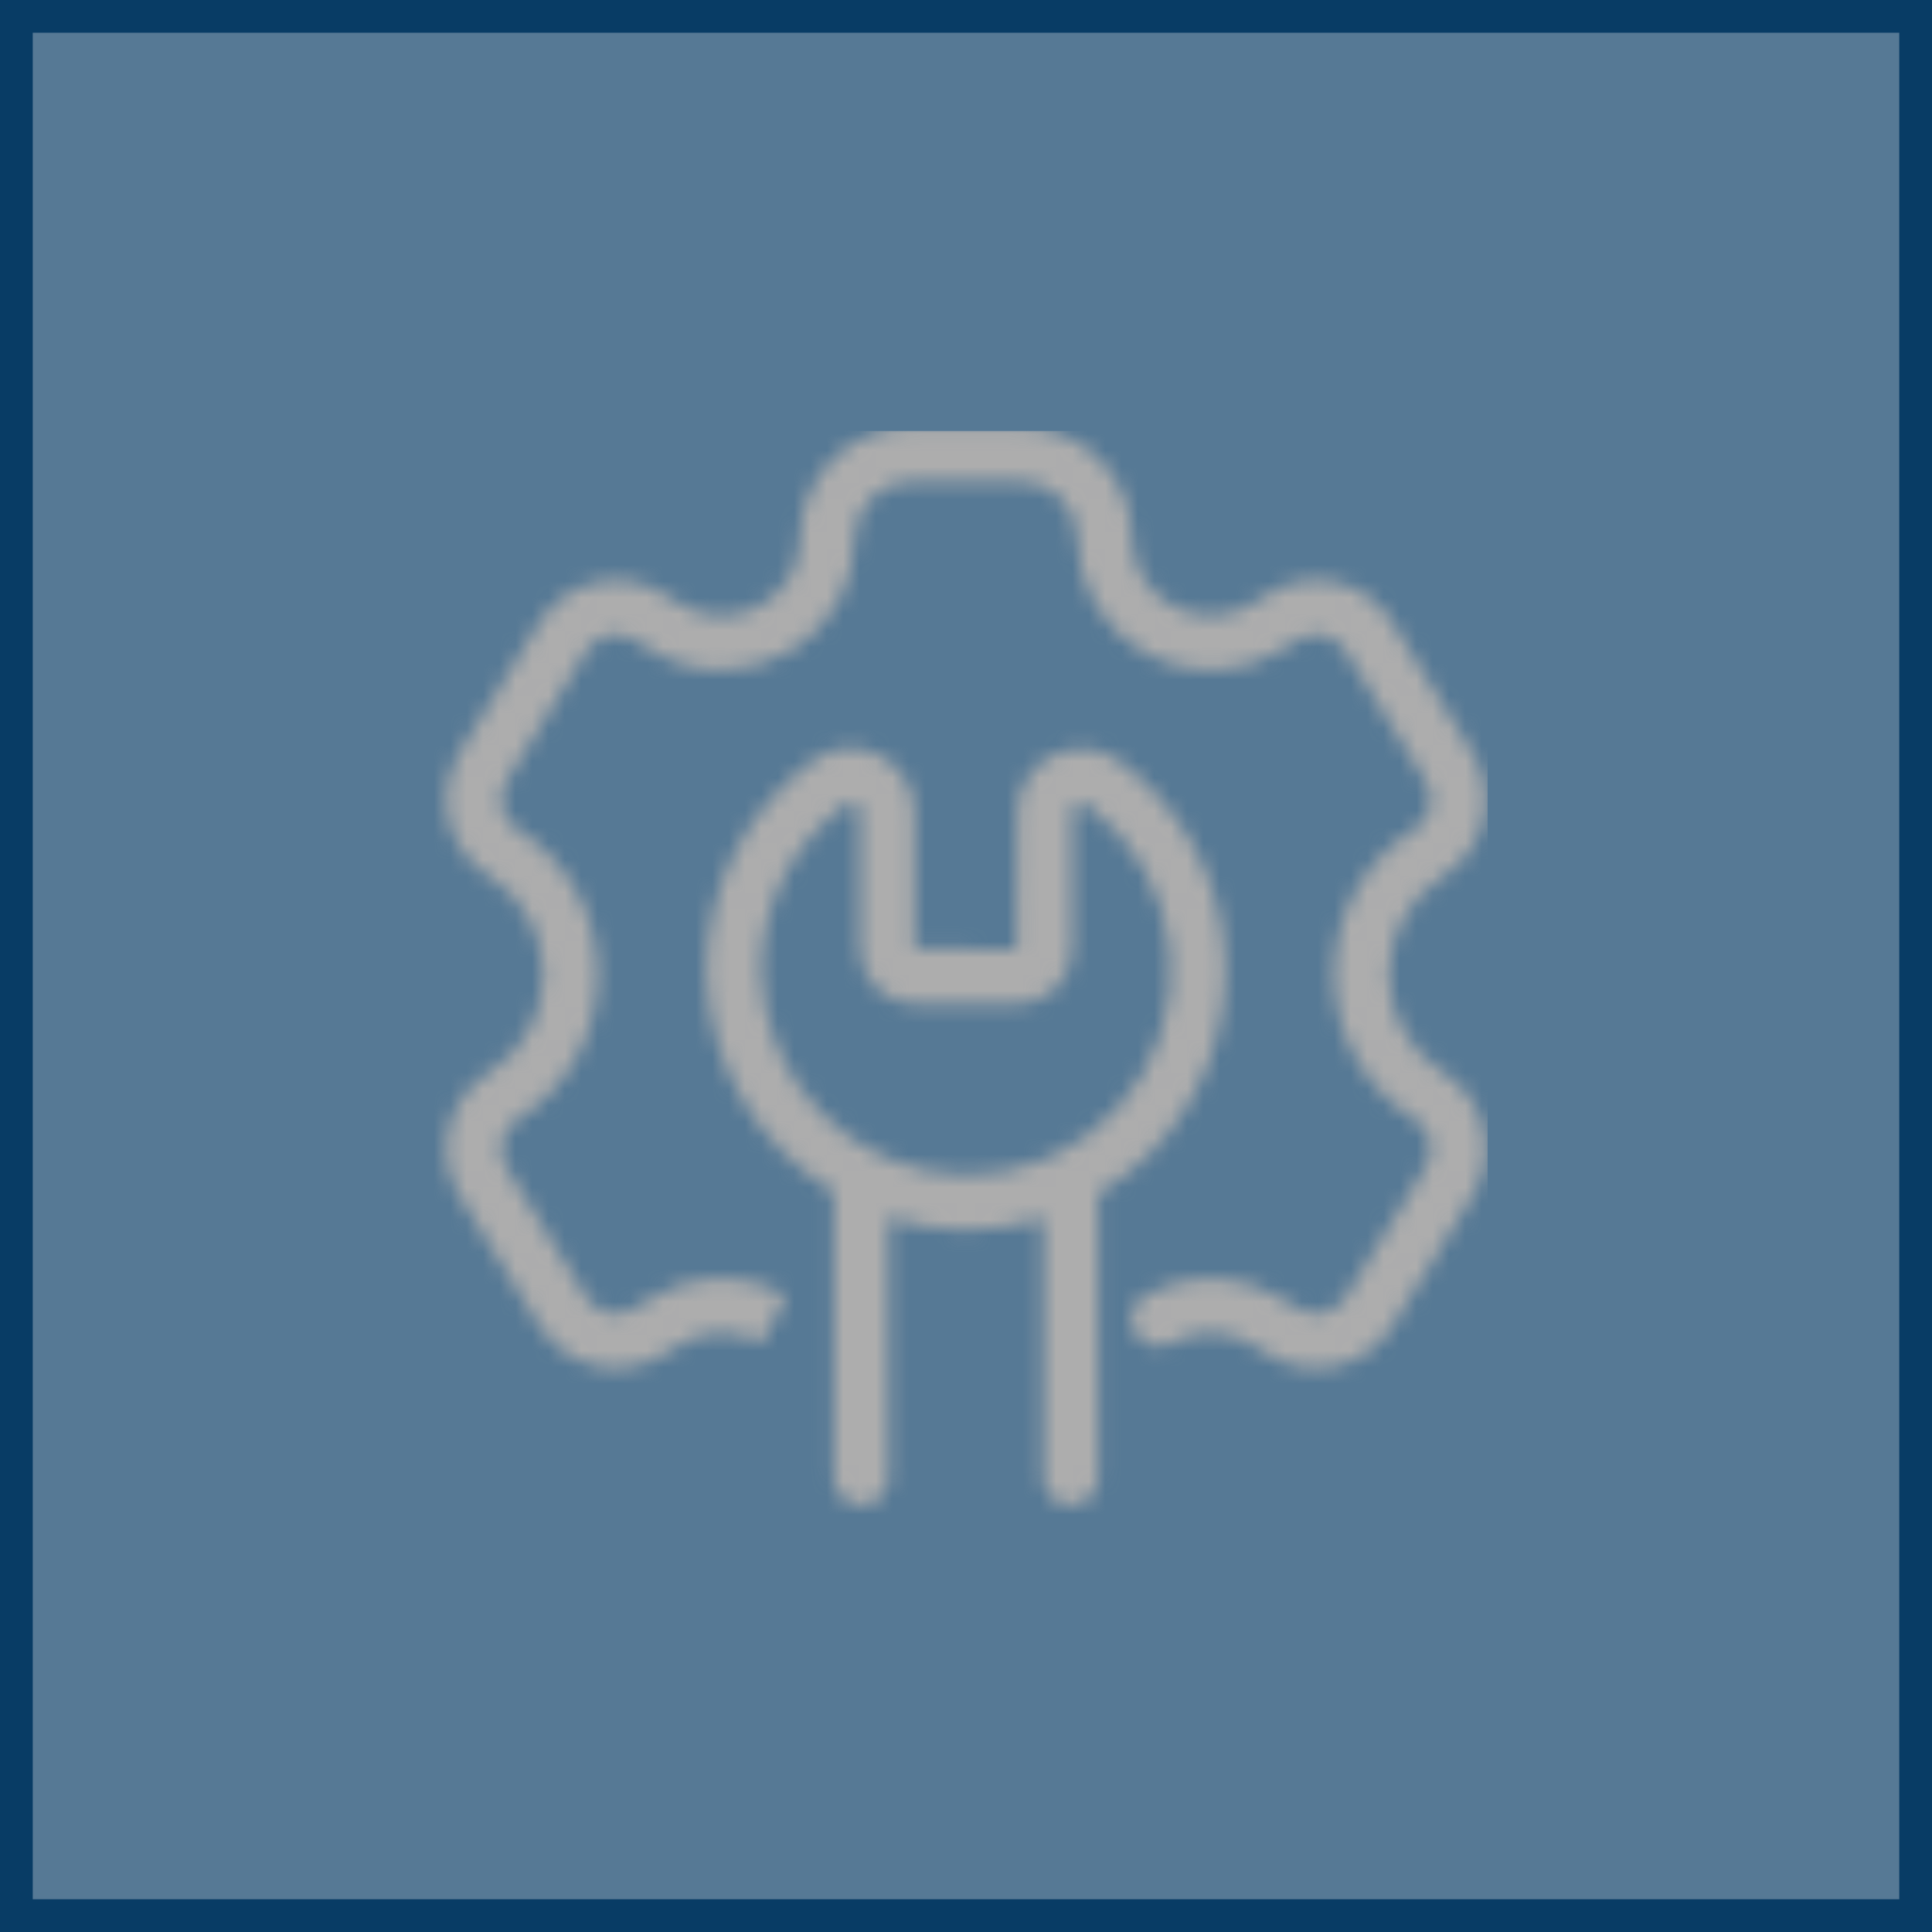 <svg width="118" height="118" viewBox="0 0 118 118" fill="none" xmlns="http://www.w3.org/2000/svg">
<rect x="1" y="1" width="116" height="116" fill="#083C65" fill-opacity="0.68" stroke="#083C65" stroke-width="2"/>
<mask id="mask0_6_12" style="mask-type:alpha" maskUnits="userSpaceOnUse" x="25" y="25" width="68" height="68">
<path d="M70.131 70.55C71.763 68.939 73.025 66.993 73.832 64.847C74.638 62.7 74.969 60.404 74.802 58.118C74.635 55.831 73.974 53.608 72.865 51.601C71.756 49.595 70.225 47.852 68.378 46.494C67.79 46.06 67.092 45.799 66.363 45.739C65.634 45.678 64.903 45.822 64.252 46.154C63.61 46.478 63.072 46.973 62.696 47.586C62.321 48.199 62.124 48.904 62.127 49.622L62.087 57.982L55.852 57.948V49.61H55.855C55.856 48.886 55.657 48.176 55.279 47.558C54.901 46.941 54.359 46.44 53.714 46.112C53.093 45.786 52.394 45.639 51.694 45.687C50.994 45.735 50.321 45.976 49.75 46.384C47.698 47.858 46.028 49.801 44.88 52.051C43.731 54.302 43.136 56.794 43.145 59.32C43.195 62.041 43.935 64.705 45.297 67.062C46.658 69.419 48.596 71.391 50.928 72.794V90.26C50.928 90.704 51.105 91.13 51.419 91.444C51.733 91.758 52.159 91.934 52.603 91.934C53.047 91.934 53.473 91.758 53.787 91.444C54.101 91.13 54.278 90.704 54.278 90.26V74.359C55.731 74.837 57.248 75.092 58.778 75.115H59C60.601 75.115 62.192 74.874 63.721 74.398V90.26C63.721 90.704 63.897 91.13 64.211 91.445C64.525 91.758 64.951 91.935 65.395 91.935C65.839 91.935 66.265 91.758 66.579 91.445C66.893 91.13 67.07 90.704 67.07 90.26V72.891C68.182 72.238 69.21 71.452 70.131 70.548V70.55ZM58.822 71.766C55.563 71.665 52.467 70.316 50.174 67.998C47.88 65.681 46.563 62.571 46.495 59.311C46.489 57.318 46.959 55.352 47.866 53.577C48.774 51.802 50.093 50.27 51.713 49.109C51.783 49.054 51.87 49.025 51.959 49.025C52.041 49.028 52.121 49.049 52.194 49.088C52.291 49.137 52.372 49.211 52.429 49.302C52.486 49.393 52.517 49.499 52.519 49.607V57.943C52.518 58.389 52.605 58.83 52.775 59.242C52.945 59.654 53.195 60.028 53.511 60.343C53.826 60.657 54.201 60.907 54.613 61.077C55.025 61.246 55.466 61.333 55.912 61.331H62.101C62.547 61.333 62.988 61.246 63.401 61.076C63.813 60.907 64.187 60.657 64.503 60.342C64.819 60.028 65.069 59.654 65.239 59.242C65.409 58.83 65.496 58.389 65.494 57.943V49.619C65.49 49.519 65.516 49.42 65.568 49.334C65.62 49.248 65.697 49.179 65.788 49.137C65.888 49.086 66 49.064 66.112 49.074C66.224 49.083 66.331 49.125 66.421 49.193C67.836 50.235 69.016 51.565 69.884 53.094C70.751 54.623 71.287 56.318 71.455 58.068C71.624 59.818 71.421 61.584 70.86 63.251C70.3 64.917 69.394 66.447 68.202 67.74C67.011 69.032 65.56 70.059 63.944 70.753C62.329 71.447 60.585 71.792 58.827 71.767L58.822 71.766Z" fill="black"/>
<path d="M88.136 53.502C89.365 52.747 90.245 51.537 90.587 50.135C90.928 48.734 90.702 47.255 89.958 46.019L89.934 45.979L85.043 38.011C84.281 36.782 83.064 35.904 81.657 35.569C80.25 35.235 78.768 35.47 77.534 36.225L76.416 36.908C75.686 37.352 74.85 37.591 73.996 37.601C73.142 37.611 72.3 37.392 71.56 36.966C70.826 36.557 70.214 35.96 69.788 35.236C69.362 34.512 69.137 33.687 69.137 32.847C69.137 29.105 66.107 26.072 62.365 26.064H55.636C53.833 26.073 52.107 26.794 50.834 28.072C49.565 29.352 48.856 31.084 48.861 32.886C48.86 33.713 48.639 34.524 48.221 35.237C47.802 35.95 47.202 36.538 46.48 36.942C46.456 36.942 46.444 36.978 46.423 36.992L46.386 37.007C45.649 37.419 44.816 37.628 43.971 37.61C43.127 37.593 42.303 37.35 41.584 36.908L40.466 36.238C39.231 35.48 37.746 35.243 36.337 35.578C34.927 35.913 33.708 36.793 32.946 38.025L28.066 45.977C27.308 47.211 27.07 48.697 27.405 50.106C27.74 51.516 28.62 52.735 29.853 53.497L29.885 53.515C30.902 54.157 31.738 55.047 32.315 56.102C32.892 57.157 33.19 58.342 33.182 59.544C33.18 60.737 32.875 61.909 32.294 62.951C31.714 63.993 30.877 64.869 29.863 65.498C28.635 66.254 27.755 67.464 27.414 68.865C27.073 70.266 27.299 71.746 28.043 72.981L28.066 73.021L32.954 80.981V80.978C33.444 81.776 34.131 82.434 34.949 82.89C35.767 83.347 36.688 83.585 37.624 83.584C38.629 83.584 39.614 83.306 40.466 82.778L41.584 82.094C42.317 81.649 43.156 81.408 44.013 81.398C44.871 81.388 45.715 81.609 46.458 82.037L47.296 80.588L48.012 79.07C46.758 78.368 45.338 78.013 43.901 78.043C42.463 78.073 41.06 78.486 39.835 79.24L38.718 79.923C38.24 80.212 37.667 80.301 37.123 80.17C36.58 80.039 36.11 79.699 35.816 79.224L30.934 71.293L30.916 71.264H30.918C30.628 70.785 30.538 70.212 30.669 69.668C30.8 69.124 31.141 68.654 31.617 68.36C33.127 67.419 34.37 66.108 35.23 64.551C36.09 62.994 36.537 61.242 36.528 59.464C36.525 57.699 36.072 55.965 35.213 54.424C34.354 52.883 33.116 51.586 31.616 50.656L31.593 50.643C31.121 50.345 30.787 49.873 30.661 49.33C30.536 48.786 30.63 48.215 30.923 47.741L35.806 39.781C36.102 39.303 36.575 38.961 37.123 38.83C37.67 38.699 38.247 38.79 38.728 39.082L39.845 39.752H39.843C41.098 40.526 42.544 40.935 44.019 40.935C45.447 40.926 46.849 40.555 48.095 39.857H48.122L48.175 39.833L48.266 39.768H48.268C49.471 39.057 50.466 38.045 51.156 36.831C51.846 35.617 52.206 34.243 52.201 32.847C52.202 31.936 52.563 31.064 53.207 30.42C53.851 29.776 54.724 29.414 55.634 29.414H62.363C63.272 29.415 64.143 29.777 64.785 30.421C65.428 31.064 65.788 31.936 65.788 32.845C65.795 34.287 66.184 35.701 66.917 36.943C67.649 38.185 68.698 39.211 69.956 39.915C71.214 40.619 72.637 40.976 74.078 40.95C75.519 40.924 76.928 40.515 78.159 39.766L79.277 39.082C79.757 38.789 80.333 38.698 80.88 38.829C81.427 38.96 81.9 39.302 82.195 39.781L87.069 47.718L87.087 47.746L87.085 47.744C87.376 48.222 87.466 48.796 87.335 49.34C87.204 49.884 86.863 50.354 86.387 50.648C84.882 51.583 83.64 52.886 82.779 54.435C81.918 55.983 81.467 57.726 81.467 59.498C81.467 61.27 81.919 63.013 82.78 64.561C83.64 66.11 84.882 67.414 86.387 68.35C86.861 68.645 87.199 69.115 87.329 69.659C87.459 70.202 87.369 70.774 87.08 71.252L82.191 79.212C81.895 79.691 81.422 80.033 80.874 80.163C80.327 80.294 79.75 80.202 79.27 79.908L78.153 79.239C76.922 78.488 75.514 78.079 74.073 78.054C72.632 78.029 71.21 78.389 69.955 79.097L69.89 79.133H69.893C69.706 79.243 69.543 79.389 69.414 79.562C69.284 79.735 69.189 79.932 69.136 80.141C69.082 80.351 69.071 80.569 69.102 80.783C69.133 80.997 69.206 81.203 69.317 81.389C69.544 81.772 69.912 82.051 70.343 82.166C70.774 82.28 71.232 82.221 71.62 82.001C72.355 81.59 73.188 81.383 74.03 81.401C74.873 81.419 75.695 81.661 76.413 82.103L77.53 82.773C80.1 84.351 83.462 83.55 85.051 80.986L89.939 73.028C90.698 71.793 90.936 70.308 90.601 68.897C90.266 67.487 89.385 66.267 88.152 65.506C87.135 64.87 86.297 63.986 85.716 62.937C85.135 61.888 84.83 60.709 84.83 59.51C84.83 58.311 85.135 57.132 85.716 56.083C86.297 55.034 87.135 54.15 88.152 53.514L88.136 53.502Z" fill="black"/>
</mask>
<g mask="url(#mask0_6_12)">
<rect x="23.873" y="26.324" width="66.986" height="66.986" fill="#ADADAD"/>
</g>
</svg>
